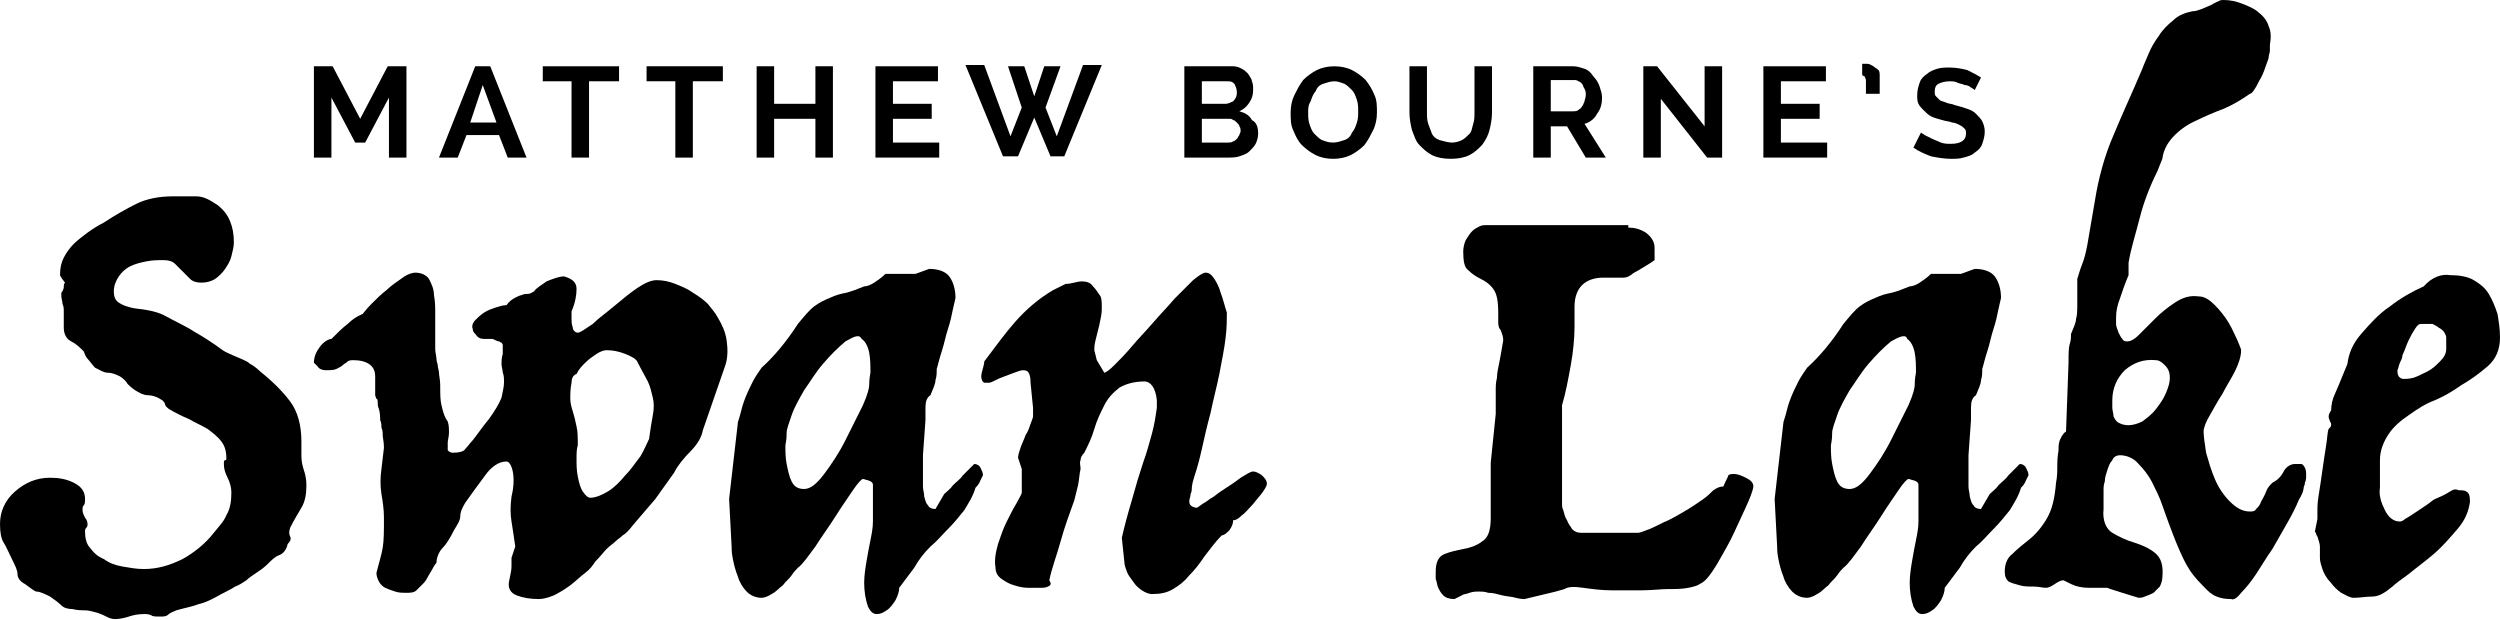 <svg version="1.1"
	 xmlns="http://www.w3.org/2000/svg" xmlns:xlink="http://www.w3.org/1999/xlink" xmlns:a="http://ns.adobe.com/AdobeSVGViewerExtensions/3.0/"
	 x="0px" y="0px" viewBox="0 0 199.9 49.6" style="enable-background:new 0 0 199.9 49.6;"
	 xml:space="preserve">
<g>
	<g>
		<g>
			<path d="M4.8,22c0-0.6,0.1-1,0.3-1.4c0.2-0.4,0.5-0.8,0.8-1.1c0.3-0.3,0.7-0.6,1.1-0.9c0.4-0.3,0.9-0.6,1.3-0.8
				c0.9-0.6,1.8-1.1,2.6-1.5c0.8-0.4,1.8-0.6,2.9-0.6c0.7,0,1.4,0,1.9,0c0.6,0,1.1,0.3,1.7,0.7c0.5,0.4,0.8,0.8,1,1.3
				c0.2,0.5,0.3,1,0.3,1.7c0,0.3-0.1,0.7-0.2,1.1c-0.1,0.4-0.3,0.7-0.5,1c-0.2,0.3-0.5,0.6-0.8,0.8c-0.3,0.2-0.7,0.3-1.1,0.3
				c-0.4,0-0.7-0.1-0.9-0.3c-0.2-0.2-0.4-0.4-0.6-0.6c-0.2-0.2-0.4-0.4-0.6-0.6c-0.2-0.2-0.5-0.3-0.9-0.3c-0.5,0-0.9,0-1.4,0.1
				c-0.5,0.1-0.9,0.2-1.3,0.4c-0.4,0.2-0.7,0.5-0.9,0.8c-0.2,0.3-0.4,0.7-0.4,1.2c0,0.4,0.1,0.7,0.4,0.9c0.3,0.2,0.6,0.3,1,0.4
				c0.4,0.1,0.8,0.1,1.3,0.2c0.5,0.1,0.9,0.2,1.3,0.4c0.9,0.5,1.8,0.9,2.4,1.3c0.7,0.4,1.5,0.9,2.3,1.5c0.3,0.2,0.6,0.3,0.8,0.4
				c0.2,0.1,0.5,0.2,0.7,0.3c0.2,0.1,0.5,0.2,0.7,0.4c0.2,0.1,0.5,0.3,0.8,0.6c1,0.8,1.8,1.6,2.4,2.4c0.6,0.8,0.9,1.9,0.9,3.2v1.2
				c0,0.4,0.1,0.8,0.2,1.1c0.1,0.3,0.2,0.7,0.2,1.2c0,0.7-0.1,1.3-0.4,1.8c-0.3,0.5-0.6,1-0.9,1.6c-0.1,0.3-0.1,0.5,0,0.7
				c0.1,0.2,0,0.4-0.2,0.6c-0.1,0.5-0.4,0.8-0.7,0.9c-0.3,0.1-0.6,0.4-0.9,0.7c-0.3,0.3-0.6,0.5-0.9,0.7c-0.3,0.2-0.6,0.4-0.8,0.6
				c-0.3,0.2-0.6,0.4-0.9,0.5c-0.3,0.2-0.7,0.4-1.1,0.6c-0.7,0.4-1.3,0.7-1.8,0.8c-0.5,0.2-1.1,0.3-1.8,0.5
				c-0.2,0.1-0.5,0.2-0.6,0.3c-0.2,0.2-0.4,0.2-0.7,0.2c-0.3,0-0.6,0-0.7-0.1c-0.2-0.1-0.4-0.1-0.6-0.1c-0.5,0-0.9,0.1-1.2,0.2
				c-0.3,0.1-0.7,0.2-1.1,0.2c-0.3,0-0.5-0.1-0.7-0.2c-0.2-0.1-0.4-0.2-0.7-0.3c-0.4-0.1-0.7-0.2-1-0.2c-0.3,0-0.6,0-1-0.1
				c-0.4,0-0.7-0.1-0.9-0.3c-0.2-0.2-0.6-0.5-0.9-0.7c-0.4-0.2-0.8-0.4-1.1-0.4C2.8,47.3,2.4,47,2,46.7c-0.4-0.2-0.6-0.5-0.6-0.8
				c0-0.3-0.2-0.7-0.4-1.1c-0.3-0.6-0.5-1.1-0.7-1.4C0.1,43.1,0,42.6,0,41.9c0-1,0.4-1.9,1.2-2.6c0.8-0.7,1.7-1.1,2.8-1.1
				c0.7,0,1.3,0.1,1.9,0.4c0.6,0.3,0.9,0.7,0.9,1.3c0,0.2,0,0.4-0.1,0.5c-0.1,0.1-0.1,0.2-0.1,0.4c0,0.2,0.1,0.4,0.2,0.6
				c0.1,0.1,0.2,0.3,0.2,0.5c0,0.1,0,0.2-0.1,0.3c-0.1,0.1-0.1,0.2-0.1,0.3c0,0.5,0.1,1,0.4,1.3c0.3,0.4,0.6,0.7,1.1,0.9
				c0.4,0.3,0.9,0.5,1.5,0.6c0.6,0.1,1.1,0.2,1.7,0.2c1.1,0,2.1-0.3,3.1-0.8c0.9-0.5,1.8-1.2,2.5-2.1c0.4-0.5,0.8-0.9,1-1.4
				c0.3-0.5,0.4-1.1,0.4-1.8c0-0.4-0.1-0.8-0.3-1.2c-0.2-0.4-0.3-0.7-0.3-1.1c0-0.2,0-0.3,0.1-0.3c0.1,0,0.1-0.1,0.1-0.1
				c0-0.6-0.1-1-0.4-1.4c-0.3-0.4-0.7-0.7-1.1-1c-0.5-0.3-1-0.5-1.5-0.8c-0.5-0.2-1.1-0.5-1.6-0.8c-0.1-0.1-0.3-0.2-0.3-0.4
				c-0.1-0.2-0.2-0.3-0.4-0.4c-0.3-0.2-0.7-0.3-1-0.3c-0.3,0-0.7-0.2-1-0.4c-0.3-0.2-0.5-0.4-0.6-0.5c-0.1-0.2-0.3-0.4-0.6-0.6
				c-0.4-0.2-0.7-0.3-1-0.3c-0.3,0-0.6-0.2-1-0.4c-0.2-0.2-0.4-0.5-0.5-0.6c-0.2-0.2-0.3-0.4-0.4-0.7c-0.3-0.3-0.6-0.6-1-0.8
				c-0.4-0.2-0.6-0.6-0.6-1.1v-1.3c0-0.2,0-0.4-0.1-0.6c0-0.2-0.1-0.4-0.1-0.7c0-0.1,0-0.3,0.1-0.3c0-0.1,0.1-0.2,0.1-0.3
				c0-0.2,0-0.3,0.1-0.4C4.8,22.1,4.8,22,4.8,22z"/>
		</g>
		<g>
			<path d="M34.8,27.9c0,0.3,0.1,0.6,0.1,0.8c0,0.2,0.1,0.4,0.1,0.5c0,0.2,0.1,0.4,0.1,0.6c0,0.2,0.1,0.6,0.1,1c0,0.7,0,1.2,0.1,1.6
				c0.1,0.4,0.2,0.9,0.5,1.3c0.1,0.3,0.1,0.6,0.1,0.9c0,0.3-0.1,0.6-0.1,0.8c0,0.2,0,0.4,0,0.6c0.1,0.1,0.2,0.2,0.4,0.2
				c0.5,0,0.9-0.1,1-0.3c0.2-0.2,0.4-0.5,0.6-0.7c0.4-0.5,0.8-1.1,1.3-1.7c0.5-0.7,0.8-1.2,1-1.7c0.1-0.5,0.2-0.9,0.2-1.2
				c0-0.3,0-0.6-0.1-0.8c0-0.2-0.1-0.5-0.1-0.7c0-0.2,0-0.5,0.1-0.8v-0.2c0-0.2,0-0.4,0-0.5c0-0.1-0.1-0.2-0.1-0.2
				c-0.1,0-0.1-0.1-0.2-0.1c-0.1,0-0.3-0.1-0.5-0.2h-0.7c-0.3,0-0.5-0.1-0.7-0.4c-0.1-0.1-0.2-0.2-0.2-0.4c-0.1-0.2,0-0.5,0.2-0.7
				c0.2-0.2,0.4-0.4,0.7-0.6c0.3-0.2,0.6-0.3,0.9-0.4c0.3-0.1,0.6-0.2,0.9-0.2c0.2-0.3,0.5-0.5,0.7-0.6c0.2-0.1,0.4-0.2,0.5-0.2
				c0.2-0.1,0.3-0.1,0.5-0.1c0.2,0,0.3-0.1,0.5-0.2c0.2-0.3,0.6-0.5,1-0.8c0.5-0.2,1-0.4,1.4-0.4c0.7,0.2,1,0.5,1,1
				c0,0.5-0.1,1.1-0.4,1.8v0.6c0,0.2,0,0.4,0.1,0.7c0,0.2,0.2,0.4,0.4,0.4c0.2,0,0.6-0.3,1.2-0.7c0.5-0.5,1.1-0.9,1.8-1.5
				c0.6-0.5,1.2-1,1.8-1.4c0.6-0.4,1.1-0.6,1.5-0.6c0.5,0,1,0.1,1.5,0.3c0.5,0.2,1,0.4,1.4,0.7c0.5,0.3,0.9,0.6,1.2,0.9
				c0.3,0.4,0.6,0.7,0.8,1.1c0.3,0.5,0.6,1.1,0.7,1.8c0.1,0.7,0.1,1.4-0.1,2l-1.8,5.2c-0.1,0.6-0.5,1.2-1,1.7
				c-0.5,0.5-1,1.1-1.3,1.7c-0.5,0.7-1,1.4-1.5,2.1c-0.6,0.7-1.2,1.4-1.8,2.1c-0.3,0.4-0.6,0.7-0.8,0.8c-0.2,0.2-0.4,0.3-0.6,0.5
				c-0.2,0.2-0.4,0.3-0.7,0.6c-0.2,0.2-0.5,0.6-0.9,1c-0.2,0.3-0.4,0.6-0.8,0.9c-0.4,0.3-0.8,0.7-1.2,1c-0.4,0.3-0.9,0.6-1.3,0.8
				c-0.5,0.2-0.9,0.3-1.2,0.3c-0.7,0-1.3-0.1-1.8-0.3c-0.5-0.2-0.7-0.6-0.6-1.1c0.1-0.5,0.2-0.9,0.2-1.2c0-0.3,0-0.5,0-0.7l0.3-0.9
				c-0.1-0.7-0.2-1.4-0.3-2c-0.1-0.6-0.1-1.2,0-2c0.2-0.8,0.2-1.5,0.1-2c-0.1-0.5-0.3-0.8-0.5-0.8c-0.6,0-1.2,0.4-1.7,1.1
				c-0.6,0.8-1.1,1.5-1.6,2.2c-0.3,0.5-0.4,0.8-0.4,1.1c0,0.3-0.2,0.6-0.5,1.1c-0.3,0.6-0.6,1.1-0.9,1.4c-0.3,0.3-0.5,0.8-0.5,1.2
				c-0.2,0.2-0.3,0.5-0.5,0.8c-0.2,0.3-0.3,0.6-0.5,0.8c-0.2,0.2-0.4,0.4-0.6,0.6c-0.2,0.2-0.5,0.2-0.9,0.2c-0.2,0-0.5,0-0.8-0.1
				c-0.3-0.1-0.6-0.2-0.8-0.3c-0.2-0.1-0.4-0.3-0.5-0.5c-0.1-0.2-0.2-0.4-0.2-0.7c0.2-0.8,0.4-1.4,0.5-2c0.1-0.6,0.1-1.3,0.1-2.4
				c0-0.7-0.1-1.3-0.2-1.9c-0.1-0.6-0.1-1.3,0-2l0.2-1.7c0-0.5-0.1-0.8-0.1-1c0-0.2,0-0.4-0.1-0.6c0-0.2,0-0.4-0.1-0.6
				c0-0.2,0-0.5-0.1-0.9c-0.1-0.2-0.1-0.4-0.1-0.5c0-0.2,0-0.3-0.1-0.3c0-0.1-0.1-0.2-0.1-0.3v-1.3v-0.2c0-0.5-0.2-0.8-0.5-1
				c-0.3-0.2-0.7-0.3-1.2-0.3c-0.2,0-0.4,0-0.5,0.1c-0.1,0.1-0.3,0.2-0.4,0.3c-0.1,0.1-0.3,0.2-0.5,0.3c-0.2,0.1-0.5,0.1-0.9,0.1
				c-0.2,0-0.5-0.1-0.6-0.3c-0.1-0.1-0.2-0.2-0.3-0.3c0-0.5,0.2-0.9,0.5-1.3c0.3-0.4,0.7-0.6,0.9-0.6c0.5-0.5,0.9-0.9,1.3-1.2
				c0.3-0.3,0.7-0.6,1.2-0.8c0.1-0.1,0.3-0.4,0.7-0.8c0.4-0.4,0.8-0.8,1.2-1.1c0.4-0.4,0.9-0.7,1.3-1c0.4-0.3,0.8-0.4,1-0.4
				c0.5,0,0.9,0.2,1.1,0.5c0.2,0.4,0.4,0.8,0.4,1.3c0.1,0.5,0.1,1,0.1,1.5c0,0.5,0,0.9,0,1.1V27.9z M45.7,30.6
				c-0.1,0.5-0.1,0.9-0.1,1.3c0,0.3,0.1,0.7,0.2,1c0.1,0.3,0.2,0.7,0.3,1.2c0.1,0.4,0.1,0.9,0.1,1.5c-0.1,0.3-0.1,0.7-0.1,1.1
				c0,0.5,0,0.9,0.1,1.4c0.1,0.5,0.2,0.9,0.4,1.2c0.2,0.3,0.4,0.5,0.6,0.5c0.4,0,0.9-0.2,1.4-0.5c0.5-0.3,1-0.8,1.4-1.3
				c0.5-0.5,0.8-1,1.2-1.5c0.3-0.5,0.5-1,0.7-1.4c0.1-0.7,0.2-1.4,0.3-1.9c0.1-0.5,0.1-1,0-1.4c-0.1-0.4-0.2-0.9-0.4-1.3
				c-0.2-0.4-0.5-0.9-0.8-1.5c-0.1-0.3-0.5-0.5-1-0.7c-0.5-0.2-1-0.3-1.5-0.3c-0.2,0-0.5,0.1-0.8,0.3c-0.3,0.2-0.6,0.4-0.9,0.7
				c-0.3,0.3-0.5,0.5-0.7,0.9C45.8,30,45.7,30.3,45.7,30.6z"/>
		</g>
		<g>
			<path d="M74.3,21.5c0.7,0,1.3,0.2,1.6,0.6c0.3,0.4,0.5,1,0.5,1.7c0,0.1-0.1,0.4-0.2,0.9c-0.1,0.5-0.2,1-0.4,1.6
				c-0.2,0.6-0.3,1.2-0.5,1.8c-0.2,0.6-0.3,1.1-0.4,1.4c0,0.3,0,0.6-0.1,0.9c0,0.3-0.2,0.7-0.4,1.2c-0.3,0.2-0.4,0.5-0.4,1
				c0,0.5,0,0.8,0,1l-0.2,2.8v2c0,0.1,0,0.3,0,0.5c0,0.3,0.1,0.5,0.1,0.8c0.1,0.3,0.1,0.5,0.3,0.7c0.1,0.2,0.3,0.3,0.6,0.3l0.7-1.2
				c0.2-0.2,0.5-0.4,0.7-0.7c0.3-0.3,0.6-0.5,0.8-0.8c0.3-0.3,0.6-0.6,0.9-0.9c0.2,0,0.4,0.1,0.5,0.3c0.1,0.2,0.2,0.4,0.2,0.6
				l-0.2,0.4c-0.1,0.3-0.3,0.5-0.4,0.6c-0.2,0.7-0.6,1.3-0.9,1.8c-0.4,0.5-0.8,1-1.3,1.5c-0.5,0.5-0.9,1-1.4,1.4
				c-0.5,0.5-0.9,1-1.3,1.7l-1.2,1.6c0,0.3-0.1,0.6-0.3,1c-0.2,0.3-0.4,0.6-0.7,0.8c-0.3,0.2-0.5,0.3-0.8,0.3
				c-0.3,0-0.5-0.2-0.7-0.6c-0.2-0.6-0.3-1.2-0.3-1.9c0-0.6,0.1-1.2,0.2-1.8c0.1-0.6,0.2-1.1,0.3-1.6c0.1-0.5,0.2-1,0.2-1.5v-1.9v-1
				c0-0.2-0.1-0.3-0.4-0.4c-0.1,0-0.3-0.1-0.4-0.1s-0.4,0.3-0.8,0.9c-0.4,0.6-0.9,1.3-1.4,2.1c-0.5,0.8-1.1,1.6-1.6,2.4
				c-0.6,0.8-1,1.4-1.4,1.7c-0.1,0.1-0.3,0.3-0.5,0.6c-0.2,0.3-0.5,0.5-0.7,0.8c-0.3,0.2-0.5,0.5-0.9,0.7c-0.3,0.2-0.6,0.3-0.8,0.3
				c-0.5,0-0.9-0.2-1.2-0.5c-0.3-0.3-0.6-0.8-0.7-1.2c-0.2-0.5-0.3-0.9-0.4-1.4c-0.1-0.5-0.1-0.8-0.1-1l-0.2-3.8l0.7-6.1
				c0-0.1,0.1-0.3,0.2-0.7c0.1-0.4,0.2-0.8,0.4-1.3c0.2-0.5,0.4-0.9,0.6-1.3c0.2-0.4,0.5-0.8,0.7-1.1c1-0.9,2-2.1,2.9-3.5
				c0.5-0.6,0.9-1.1,1.3-1.4c0.4-0.3,0.8-0.5,1.3-0.7c0.4-0.2,0.8-0.3,1.3-0.4c0.4-0.1,0.9-0.3,1.4-0.5c0.2,0,0.5-0.1,0.8-0.3
				c0.3-0.2,0.6-0.4,0.9-0.7h1.5h0.9L74.3,21.5z M67.6,27.3c-0.6,0.5-1.2,1.1-1.8,1.8c-0.6,0.7-1,1.4-1.5,2.1c-0.4,0.7-0.8,1.4-1,2
				c-0.2,0.6-0.4,1.1-0.4,1.4c0,0.2,0,0.5-0.1,1c0,0.5,0,1,0.1,1.5c0.1,0.5,0.2,1,0.4,1.4c0.2,0.4,0.5,0.6,1,0.6
				c0.5,0,1-0.4,1.6-1.2c0.6-0.8,1.2-1.7,1.7-2.7c0.5-1,1-2,1.4-2.8c0.4-0.9,0.5-1.4,0.5-1.6c0-0.1,0-0.5,0.1-1c0-0.5,0-1.1-0.1-1.6
				c-0.1-0.5-0.3-0.9-0.6-1.1C68.7,26.7,68.3,26.9,67.6,27.3z"/>
		</g>
		<g>
			<path d="M86.5,22.5c0.4,0,0.7,0.1,0.9,0.4c0.2,0.2,0.4,0.5,0.6,0.8c0.1,0.2,0.1,0.6,0.1,1c0,0.4-0.1,0.8-0.2,1.3
				c-0.1,0.4-0.2,0.8-0.3,1.2c-0.1,0.4-0.1,0.6-0.1,0.8l0.2,0.8l0.6,1c0.1,0,0.4-0.2,0.8-0.6c0.4-0.4,0.9-0.9,1.4-1.5
				c0.5-0.6,1.1-1.2,1.7-1.9c0.6-0.7,1.2-1.3,1.7-1.9c0.6-0.6,1.1-1.1,1.5-1.5c0.5-0.4,0.8-0.6,1-0.6c0.3,0,0.5,0.2,0.7,0.5
				c0.2,0.3,0.4,0.7,0.5,1.1c0.2,0.5,0.3,1,0.5,1.6c0,0.5,0,1.2-0.1,2c-0.1,0.9-0.3,1.8-0.5,2.9c-0.2,1-0.5,2.1-0.7,3.1
				c-0.3,1.1-0.5,2-0.7,2.9c-0.2,0.9-0.4,1.6-0.6,2.2c-0.2,0.6-0.2,0.9-0.2,0.9c0,0.1,0,0.3-0.1,0.5c0,0.2-0.1,0.4-0.1,0.5
				c0,0.2,0,0.3,0.1,0.4c0.1,0.1,0.3,0.2,0.5,0.2c0.2-0.1,0.4-0.3,0.6-0.4c0.2-0.1,0.4-0.3,0.6-0.4c0.2-0.1,0.4-0.3,0.7-0.5
				c0.6-0.4,1.1-0.7,1.6-1.1c0.5-0.3,0.8-0.5,1-0.5c0.2,0,0.4,0.1,0.7,0.3c0.2,0.2,0.4,0.4,0.4,0.7c0,0.1-0.1,0.3-0.3,0.6
				c-0.2,0.3-0.5,0.6-0.8,1c-0.3,0.3-0.6,0.7-0.9,0.9c-0.3,0.3-0.5,0.4-0.7,0.4c0,0.3-0.1,0.5-0.3,0.8c-0.2,0.2-0.4,0.4-0.6,0.4
				c-0.6,0.6-1,1.2-1.4,1.7c-0.4,0.6-0.8,1.1-1.2,1.5c-0.4,0.5-0.8,0.8-1.3,1.1c-0.5,0.3-1,0.4-1.7,0.4c-0.2,0-0.5-0.1-0.8-0.3
				c-0.3-0.2-0.5-0.4-0.7-0.7c-0.2-0.3-0.4-0.5-0.5-0.8c-0.1-0.3-0.2-0.5-0.2-0.8l-0.2-1.9c0.2-0.9,0.5-2,0.8-3
				c0.3-1.1,0.6-2.1,0.9-3c0.3-0.8,0.5-1.6,0.7-2.3c0.2-0.7,0.3-1.4,0.4-2.1v-0.6c-0.1-1-0.5-1.5-1-1.5c-0.8,0-1.5,0.2-2,0.5
				c-0.5,0.4-0.9,0.8-1.2,1.4c-0.3,0.6-0.6,1.2-0.8,1.9c-0.2,0.7-0.5,1.3-0.8,1.9c-0.2,0.2-0.3,0.4-0.3,0.6c-0.1,0.2,0,0.4,0,0.7
				c-0.1,0.4-0.1,0.8-0.2,1.3c-0.1,0.4-0.2,0.8-0.3,1.2c-0.4,1.1-0.8,2.2-1.1,3.3c-0.3,1.1-0.7,2.1-0.9,3.1c0.2,0.3,0.1,0.4-0.1,0.5
				c-0.2,0.1-0.4,0.1-0.7,0.1s-0.5,0-0.9,0c-0.4,0-0.8-0.1-1.1-0.2c-0.4-0.1-0.7-0.3-1-0.5c-0.3-0.2-0.5-0.5-0.5-0.9
				c-0.1-0.6,0-1.2,0.2-1.9c0.2-0.6,0.4-1.2,0.7-1.8c0.3-0.6,0.5-1,0.8-1.5c0.2-0.4,0.4-0.7,0.4-0.8v-0.9v-1l-0.3-0.9
				c0-0.2,0.1-0.5,0.2-0.8c0.1-0.3,0.3-0.7,0.4-1c0.2-0.3,0.3-0.6,0.4-0.9c0.1-0.3,0.2-0.5,0.2-0.6v-0.7l-0.2-2c0-0.2,0-0.4-0.1-0.7
				c-0.1-0.2-0.2-0.3-0.5-0.3c-0.2,0-0.4,0.1-0.7,0.2c-0.3,0.1-0.5,0.2-0.8,0.3c-0.3,0.1-0.5,0.2-0.7,0.3c-0.2,0.1-0.4,0.2-0.5,0.2
				h-0.4c-0.2-0.1-0.3-0.4-0.2-0.8c0.1-0.4,0.2-0.7,0.2-0.9c0.9-1.2,1.7-2.3,2.5-3.2c0.8-0.9,1.8-1.8,3-2.5c0.2-0.1,0.6-0.3,1-0.5
				C85.7,22.7,86.1,22.5,86.5,22.5z"/>
		</g>
		<g>
			<path d="M130.2,18.2c0.5,0,0.9,0.1,1.4,0.4c0.4,0.3,0.7,0.7,0.7,1.2v1c-0.4,0.3-0.8,0.5-1.1,0.7c-0.3,0.2-0.6,0.3-0.8,0.5
				c-0.3,0.2-0.5,0.2-0.6,0.2h-1.6c-0.7,0-1.3,0.2-1.7,0.6c-0.4,0.4-0.6,1-0.6,1.7v1.6c0,0.9-0.1,2-0.3,3.1
				c-0.2,1.1-0.4,2.2-0.7,3.2v2.9v2.9v1.5v0.6c0,0.1,0,0.3,0.1,0.5c0.1,0.3,0.1,0.5,0.3,0.8c0.1,0.3,0.3,0.5,0.4,0.7
				c0.2,0.2,0.4,0.3,0.7,0.3h1.5h1.6h1.5c0.1,0,0.4-0.1,0.9-0.3c0.5-0.2,1-0.5,1.5-0.7c0.6-0.3,1.1-0.6,1.6-0.9
				c0.5-0.3,0.9-0.6,1.2-0.8c0.3-0.2,0.6-0.5,0.8-0.7c0.3-0.2,0.5-0.3,0.8-0.3c0.2-0.5,0.4-0.8,0.4-0.9c0.1-0.1,0.3-0.1,0.5-0.1
				c0.2,0,0.5,0.1,0.9,0.3c0.4,0.2,0.6,0.4,0.6,0.7c0,0.1-0.1,0.5-0.4,1.2c-0.3,0.7-0.7,1.5-1.1,2.4c-0.4,0.9-0.9,1.7-1.4,2.6
				c-0.5,0.8-0.9,1.4-1.4,1.6c-0.1,0.1-0.4,0.2-0.9,0.3c-0.5,0.1-1,0.1-1.6,0.1c-0.6,0-1.3,0.1-2.1,0.1h-1.5h-1
				c-0.7,0-1.5-0.1-2.2-0.2c-0.7-0.1-1.2-0.1-1.5,0.1l-0.7,0.2l-2.5,0.6c-0.1,0-0.3,0-0.7-0.1c-0.3-0.1-0.7-0.1-1.1-0.2
				c-0.4-0.1-0.7-0.2-1.1-0.2c-0.3-0.1-0.5-0.1-0.7-0.1c-0.3,0-0.5,0-0.8,0.1c-0.2,0.1-0.5,0.1-0.6,0.2c-0.2,0.1-0.4,0.2-0.6,0.3
				c-0.4,0-0.7-0.1-0.9-0.3c-0.2-0.2-0.3-0.4-0.4-0.6c-0.1-0.2-0.1-0.5-0.2-0.7c0-0.2,0-0.4,0-0.6c0-0.7,0.2-1.2,0.7-1.4
				c0.5-0.2,1-0.3,1.5-0.4c0.6-0.1,1.1-0.3,1.5-0.6c0.5-0.3,0.7-0.9,0.7-1.9v-4.4l0.4-3.9V31c0-0.1,0-0.4,0.1-0.8
				c0-0.4,0.1-0.8,0.2-1.3c0.1-0.5,0.2-1.1,0.3-1.7c0-0.3-0.1-0.5-0.2-0.8c-0.2-0.2-0.2-0.5-0.2-0.7v-0.6c0-1-0.1-1.6-0.4-2
				c-0.3-0.4-0.6-0.6-1-0.8c-0.4-0.2-0.7-0.4-1-0.7c-0.3-0.2-0.4-0.7-0.4-1.5c0-0.3,0.1-0.7,0.2-0.9c0.2-0.3,0.3-0.5,0.5-0.7
				c0.2-0.2,0.4-0.3,0.6-0.4c0.2-0.1,0.4-0.1,0.5-0.1H130.2z"/>
		</g>
		<g>
			<path d="M157.9,21.5c0.7,0,1.3,0.2,1.6,0.6c0.3,0.4,0.5,1,0.5,1.7c0,0.1-0.1,0.4-0.2,0.9c-0.1,0.5-0.2,1-0.4,1.6
				c-0.2,0.6-0.3,1.2-0.5,1.8c-0.2,0.6-0.3,1.1-0.4,1.4c0,0.3,0,0.6-0.1,0.9c0,0.3-0.2,0.7-0.4,1.2c-0.3,0.2-0.4,0.5-0.4,1
				c0,0.5,0,0.8,0,1l-0.2,2.8v2c0,0.1,0,0.3,0,0.5c0,0.3,0.1,0.5,0.1,0.8c0.1,0.3,0.1,0.5,0.3,0.7c0.1,0.2,0.3,0.3,0.6,0.3l0.7-1.2
				c0.2-0.2,0.5-0.4,0.7-0.7c0.3-0.3,0.6-0.5,0.8-0.8c0.3-0.3,0.6-0.6,0.9-0.9c0.2,0,0.4,0.1,0.5,0.3c0.1,0.2,0.2,0.4,0.2,0.6
				l-0.2,0.4c-0.1,0.3-0.3,0.5-0.4,0.6c-0.2,0.7-0.6,1.3-0.9,1.8c-0.4,0.5-0.8,1-1.3,1.5c-0.5,0.5-0.9,1-1.4,1.4
				c-0.5,0.5-0.9,1-1.3,1.7l-1.2,1.6c0,0.3-0.1,0.6-0.3,1c-0.2,0.3-0.4,0.6-0.7,0.8c-0.3,0.2-0.5,0.3-0.8,0.3
				c-0.3,0-0.5-0.2-0.7-0.6c-0.2-0.6-0.3-1.2-0.3-1.9c0-0.6,0.1-1.2,0.2-1.8c0.1-0.6,0.2-1.1,0.3-1.6c0.1-0.5,0.2-1,0.2-1.5v-1.9v-1
				c0-0.2-0.1-0.3-0.4-0.4c-0.1,0-0.3-0.1-0.4-0.1s-0.4,0.3-0.8,0.9c-0.4,0.6-0.9,1.3-1.4,2.1c-0.5,0.8-1.1,1.6-1.6,2.4
				c-0.6,0.8-1,1.4-1.4,1.7c-0.1,0.1-0.3,0.3-0.5,0.6c-0.2,0.3-0.5,0.5-0.7,0.8c-0.3,0.2-0.5,0.5-0.9,0.7c-0.3,0.2-0.6,0.3-0.8,0.3
				c-0.5,0-0.9-0.2-1.2-0.5c-0.3-0.3-0.6-0.8-0.7-1.2c-0.2-0.5-0.3-0.9-0.4-1.4c-0.1-0.5-0.1-0.8-0.1-1l-0.2-3.8l0.7-6.1
				c0-0.1,0.1-0.3,0.2-0.7c0.1-0.4,0.2-0.8,0.4-1.3c0.2-0.5,0.4-0.9,0.6-1.3c0.2-0.4,0.5-0.8,0.7-1.1c1-0.9,2-2.1,2.9-3.5
				c0.5-0.6,0.9-1.1,1.3-1.4c0.4-0.3,0.8-0.5,1.3-0.7c0.4-0.2,0.8-0.3,1.3-0.4c0.4-0.1,0.9-0.3,1.4-0.5c0.2,0,0.5-0.1,0.8-0.3
				c0.3-0.2,0.6-0.4,0.9-0.7h1.5h0.9L157.9,21.5z M151.2,27.3c-0.6,0.5-1.2,1.1-1.8,1.8c-0.6,0.7-1,1.4-1.5,2.1
				c-0.4,0.7-0.8,1.4-1,2c-0.2,0.6-0.4,1.1-0.4,1.4c0,0.2,0,0.5-0.1,1c0,0.5,0,1,0.1,1.5c0.1,0.5,0.2,1,0.4,1.4
				c0.2,0.4,0.5,0.6,1,0.6c0.5,0,1-0.4,1.6-1.2c0.6-0.8,1.2-1.7,1.7-2.7c0.5-1,1-2,1.4-2.8c0.4-0.9,0.5-1.4,0.5-1.6
				c0-0.1,0-0.5,0.1-1c0-0.5,0-1.1-0.1-1.6c-0.1-0.5-0.3-0.9-0.6-1.1C152.4,26.7,151.9,26.9,151.2,27.3z"/>
		</g>
		<g>
			<path d="M177.8,0c0.5,0,1,0.1,1.5,0.3c0.5,0.2,1,0.4,1.3,0.7c0.4,0.3,0.7,0.7,0.8,1.1c0.2,0.4,0.2,0.9,0.1,1.5c0,0.3,0,0.5,0,0.5
				c0,0.1-0.1,0.3-0.1,0.5c0,0.1-0.1,0.3-0.2,0.6c-0.1,0.3-0.2,0.6-0.4,1c-0.2,0.3-0.3,0.6-0.5,0.9c-0.2,0.3-0.3,0.4-0.4,0.4
				c-0.7,0.5-1.4,0.9-2.1,1.2c-0.8,0.3-1.5,0.6-2.1,0.9c-0.7,0.3-1.3,0.7-1.8,1.2c-0.5,0.5-0.9,1.1-1,1.9l-0.4,1
				c-0.6,1.2-1.1,2.5-1.4,3.7c-0.3,1.2-0.7,2.4-0.9,3.6v1c-0.3,0.7-0.5,1.3-0.7,1.9c-0.2,0.5-0.3,1-0.3,1.5c0,0.1,0,0.3,0,0.5
				c0,0.2,0.1,0.4,0.2,0.7c0.1,0.2,0.2,0.4,0.3,0.5c0.1,0.2,0.3,0.2,0.4,0.2c0.2,0,0.5-0.1,0.9-0.5c0.4-0.4,0.8-0.8,1.3-1.3
				c0.5-0.5,1-0.9,1.6-1.3c0.6-0.4,1.2-0.6,1.9-0.5c0.5,0,0.9,0.3,1.3,0.7c0.4,0.4,0.8,0.9,1.1,1.4c0.3,0.5,0.5,1,0.7,1.4
				c0.2,0.5,0.3,0.7,0.3,0.8c0,0.5-0.2,1.1-0.5,1.7c-0.3,0.6-0.7,1.2-1,1.8c-0.4,0.6-0.7,1.2-1,1.7c-0.3,0.5-0.5,1-0.5,1.3
				c0,0.4,0.1,1,0.2,1.7c0.2,0.7,0.4,1.4,0.7,2.1c0.3,0.7,0.7,1.3,1.2,1.8c0.5,0.5,1,0.8,1.6,0.8c0.2,0,0.4,0,0.5-0.2
				c0.2-0.2,0.3-0.3,0.4-0.6c0.1-0.2,0.3-0.5,0.4-0.8c0.1-0.3,0.3-0.5,0.5-0.7c0.4-0.2,0.7-0.5,0.9-0.9c0.2-0.4,0.6-0.6,0.9-0.6h0.5
				c0.1,0,0.2,0.1,0.3,0.3c0.1,0.2,0.1,0.4,0.1,0.6s0,0.4-0.1,0.6c0,0.2-0.1,0.3-0.1,0.4c0,0.2-0.1,0.5-0.4,1
				c-0.2,0.5-0.5,1.1-0.9,1.8c-0.4,0.7-0.8,1.4-1.2,2.1c-0.5,0.7-0.9,1.4-1.3,2c-0.4,0.6-0.8,1.1-1.2,1.5c-0.3,0.4-0.6,0.6-0.8,0.5
				c-0.8,0-1.4-0.2-1.9-0.7c-0.5-0.5-1-1-1.4-1.6c-0.4-0.6-0.7-1.3-1-2c-0.3-0.7-0.5-1.3-0.7-1.8c-0.1-0.3-0.3-0.8-0.5-1.4
				c-0.2-0.6-0.5-1.2-0.8-1.8c-0.3-0.6-0.7-1.1-1.1-1.5c-0.4-0.5-1-0.7-1.5-0.7c-0.2,0-0.5,0.1-0.6,0.4c-0.2,0.2-0.3,0.5-0.4,0.8
				c-0.1,0.3-0.2,0.6-0.2,0.9c-0.1,0.3-0.1,0.5-0.1,0.6v1.6c-0.1,0.9,0.2,1.6,0.7,1.9c0.5,0.3,1.1,0.6,1.8,0.8
				c0.6,0.2,1.1,0.4,1.6,0.8c0.5,0.4,0.7,1,0.6,2c0,0.2-0.1,0.5-0.2,0.7c-0.2,0.2-0.3,0.3-0.5,0.5c-0.2,0.1-0.4,0.2-0.7,0.3
				c-0.2,0.1-0.4,0.1-0.5,0.1c-0.3-0.1-0.7-0.2-1.3-0.4c-0.6-0.2-1-0.3-1.2-0.4h-1.5c-0.5,0-1-0.1-1.4-0.3c-0.2-0.1-0.4-0.2-0.6-0.3
				c-0.2,0-0.4,0.1-0.7,0.3c-0.3,0.2-0.5,0.3-0.7,0.3c-0.3,0-0.6-0.1-1-0.1c-0.4,0-0.8,0-1.1-0.1c-0.4-0.1-0.7-0.2-0.9-0.3
				c-0.2-0.2-0.3-0.4-0.3-0.8c0-0.6,0.2-1.1,0.6-1.4c0.4-0.4,0.9-0.8,1.4-1.2c0.5-0.4,1-1,1.4-1.7c0.4-0.7,0.6-1.6,0.7-2.8
				c0.1-0.5,0.1-0.9,0.1-1.3c0-0.3,0-0.7,0.1-1.3c0-0.3,0-0.5,0.1-0.8c0.1-0.2,0.2-0.5,0.5-0.7l0.2-5.5c0-0.7,0-1.2,0.1-1.5
				c0.1-0.3,0.1-0.6,0.1-0.8c0.2-0.5,0.4-0.9,0.4-1.2c0.1-0.3,0.1-0.7,0.1-1.3v-1.9c0.1-0.3,0.2-0.7,0.4-1.2c0.2-0.5,0.3-1,0.4-1.5
				l0.6-3.5c0.3-1.9,0.8-3.7,1.5-5.3c0.7-1.7,1.5-3.4,2.3-5.3c0.1-0.3,0.3-0.7,0.5-1.2c0.2-0.5,0.5-1,0.8-1.4
				c0.3-0.5,0.7-0.9,1.2-1.3c0.4-0.4,1-0.6,1.5-0.7c0.3,0,0.5-0.1,0.8-0.2c0.2-0.1,0.5-0.2,0.7-0.3c0.3-0.2,0.6-0.3,0.8-0.4
				C177.3,0.1,177.5,0,177.8,0z M172.4,28.8c-1-0.1-1.8,0.2-2.5,0.8c-0.6,0.6-1,1.4-1,2.4c0,0.2,0,0.4,0,0.6c0,0.2,0.1,0.5,0.1,0.7
				c0.1,0.2,0.2,0.4,0.4,0.5c0.2,0.1,0.4,0.2,0.8,0.2c0.3,0,0.7-0.1,1.1-0.3c0.4-0.3,0.8-0.6,1.1-1c0.3-0.4,0.6-0.8,0.8-1.3
				c0.2-0.5,0.3-0.8,0.3-1.2c0-0.4-0.1-0.7-0.4-1C172.8,28.9,172.6,28.8,172.4,28.8z"/>
		</g>
		<g>
			<path d="M195.9,22c0.7,0,1.4,0.1,1.9,0.4c0.5,0.3,0.9,0.6,1.2,1.1c0.3,0.5,0.5,1,0.7,1.6c0.1,0.6,0.2,1.2,0.2,1.9
				c0,0.9-0.3,1.7-1,2.3c-0.7,0.6-1.4,1.1-2.1,1.5c-0.7,0.5-1.4,0.9-2.1,1.2c-0.8,0.3-1.4,0.7-2.1,1.2c-0.6,0.4-1.2,0.9-1.6,1.5
				c-0.4,0.6-0.7,1.3-0.7,2.1v2.2c-0.1,0.6,0.1,1.2,0.4,1.8c0.3,0.6,0.7,0.9,1.2,0.9c0,0,0.2,0,0.4-0.2c0.2-0.1,0.5-0.3,0.8-0.5
				c0.3-0.2,0.6-0.4,0.9-0.6c0.3-0.2,0.5-0.4,0.7-0.5c0.5-0.2,0.9-0.4,1.2-0.6c0.3-0.2,0.5-0.2,0.7-0.1c0.2,0,0.5,0,0.6,0.1
				c0.2,0.1,0.3,0.3,0.3,0.8c-0.1,0.8-0.4,1.5-1,2.2c-0.6,0.7-1.2,1.4-1.9,2c-0.7,0.6-1.4,1.1-2,1.6c-0.7,0.5-1.1,0.8-1.3,1
				c-0.6,0.5-1.1,0.8-1.6,0.8c-0.5,0-1,0.1-1.5,0.1c-0.3,0-0.6-0.2-1-0.4c-0.3-0.2-0.6-0.5-0.9-0.9c-0.3-0.3-0.5-0.7-0.6-1
				c-0.1-0.3-0.2-0.6-0.2-0.9v-0.9c0-0.2-0.1-0.5-0.2-0.8c-0.1-0.1-0.1-0.3-0.2-0.4l0.2-1v-0.8c0-0.1,0-0.5,0.1-1.1
				c0.1-0.6,0.2-1.3,0.3-2c0.1-0.7,0.2-1.4,0.3-2c0.1-0.6,0.1-1.1,0.2-1.3c0.1-0.1,0.2-0.2,0.2-0.3c0-0.1,0-0.2-0.1-0.3
				c0-0.1-0.1-0.2-0.1-0.4c0-0.2,0.1-0.3,0.2-0.5c0-0.4,0.1-0.9,0.3-1.3c0.1-0.2,0.2-0.5,0.3-0.7l0.7-1.7c0.1-0.8,0.4-1.6,1.1-2.4
				c0.7-0.8,1.4-1.6,2.3-2.2c0.9-0.7,1.8-1.2,2.7-1.6C194.5,22.1,195.3,21.9,195.9,22z M193.6,25.9c-0.2,0-0.3,0.1-0.5,0.4
				c-0.2,0.3-0.3,0.5-0.5,0.9c-0.2,0.4-0.3,0.8-0.5,1.2c0,0.2-0.1,0.4-0.2,0.6c-0.1,0.2-0.1,0.4-0.2,0.6c0,0.2,0,0.3,0.1,0.5
				c0.1,0.1,0.2,0.2,0.4,0.2c0.2,0,0.4,0,0.8-0.1c0.3-0.1,0.7-0.3,1.1-0.5c0.4-0.2,0.7-0.5,1-0.8c0.3-0.3,0.5-0.6,0.5-1V27
				c0-0.2-0.1-0.3-0.2-0.5c-0.1-0.1-0.2-0.2-0.4-0.3c-0.1-0.1-0.3-0.2-0.5-0.3L193.6,25.9z"/>
		</g>
	</g>
	<g>
		<path d="M31.1,12.6V7.8l-1.9,3.6h-0.8l-1.9-3.6v4.8h-1.4V5.3h1.5l2.2,4.2L31,5.3h1.5v7.3H31.1z"/>
		<path d="M35.1,12.6L38,5.3h1.2l2.9,7.3h-1.5l-0.7-1.8h-2.6l-0.7,1.8H35.1z M38.6,6.8l-1,3h2.1L38.6,6.8z"/>
		<path d="M49.4,6.5h-2.3v6.1h-1.4V6.5h-2.3V5.3h6.1V6.5z"/>
		<path d="M57.7,6.5h-2.3v6.1h-1.4V6.5h-2.3V5.3h6.1V6.5z"/>
		<path d="M66.6,5.3v7.3h-1.4V9.5h-3.3v3.1h-1.4V5.3h1.4v3h3.3v-3H66.6z"/>
		<path d="M75.1,11.4v1.2H70V5.3h5v1.2h-3.6v1.8h3.1v1.2h-3.1v1.9H75.1z"/>
		<path d="M80.6,5.3h1.3l0.8,2.4l0.8-2.4h1.3l-1.2,3.3l0.9,2.3l2.1-5.7h1.5l-3,7.3H84l-1.3-3.1l-1.3,3.1h-1.2l-3-7.3h1.5l2.1,5.7
			l0.9-2.3L80.6,5.3z"/>
		<path d="M100.6,10.7c0,0.3-0.1,0.6-0.2,0.8c-0.1,0.2-0.3,0.4-0.5,0.6c-0.2,0.2-0.5,0.3-0.8,0.4s-0.6,0.1-0.9,0.1h-3.5V5.3h3.9
			c0.3,0,0.5,0.1,0.7,0.2s0.4,0.3,0.5,0.4c0.1,0.2,0.3,0.4,0.3,0.6c0.1,0.2,0.1,0.4,0.1,0.7c0,0.4-0.1,0.7-0.3,1
			c-0.2,0.3-0.4,0.5-0.8,0.7c0.4,0.1,0.8,0.3,1,0.7C100.5,9.8,100.6,10.2,100.6,10.7z M96.1,6.5v1.8H98c0.2,0,0.4-0.1,0.6-0.2
			c0.2-0.2,0.3-0.4,0.3-0.7c0-0.3-0.1-0.5-0.2-0.7c-0.2-0.2-0.3-0.2-0.6-0.2H96.1z M99.2,10.5c0-0.1,0-0.3-0.1-0.4
			c0-0.1-0.1-0.2-0.2-0.3c-0.1-0.1-0.2-0.2-0.3-0.2c-0.1-0.1-0.2-0.1-0.3-0.1h-2.2v1.9h2.1c0.1,0,0.3,0,0.4-0.1
			c0.1,0,0.2-0.1,0.3-0.2c0.1-0.1,0.1-0.2,0.2-0.3C99.1,10.7,99.2,10.6,99.2,10.5z"/>
		<path d="M106.6,12.7c-0.5,0-1-0.1-1.4-0.3c-0.4-0.2-0.8-0.5-1.1-0.8c-0.3-0.3-0.5-0.7-0.7-1.2c-0.2-0.4-0.2-0.9-0.2-1.4
			c0-0.5,0.1-1,0.3-1.4c0.2-0.4,0.4-0.8,0.7-1.2c0.3-0.3,0.7-0.6,1.1-0.8c0.4-0.2,0.9-0.3,1.4-0.3c0.5,0,1,0.1,1.4,0.3
			c0.4,0.2,0.8,0.5,1.1,0.8c0.3,0.4,0.5,0.7,0.7,1.2c0.2,0.4,0.2,0.9,0.2,1.4c0,0.5-0.1,1-0.3,1.4c-0.2,0.4-0.4,0.8-0.7,1.2
			c-0.3,0.3-0.7,0.6-1.1,0.8C107.6,12.6,107.1,12.7,106.6,12.7z M104.6,9c0,0.3,0,0.6,0.1,0.9c0.1,0.3,0.2,0.6,0.4,0.8
			c0.2,0.2,0.4,0.4,0.6,0.5c0.3,0.1,0.5,0.2,0.9,0.2c0.3,0,0.6-0.1,0.9-0.2s0.5-0.3,0.6-0.6c0.2-0.2,0.3-0.5,0.4-0.8
			c0.1-0.3,0.1-0.6,0.1-0.9c0-0.3,0-0.6-0.1-0.9c-0.1-0.3-0.2-0.6-0.4-0.8c-0.2-0.2-0.4-0.4-0.6-0.5c-0.3-0.1-0.5-0.2-0.8-0.2
			c-0.3,0-0.6,0.1-0.9,0.2c-0.3,0.1-0.5,0.3-0.6,0.6c-0.2,0.2-0.3,0.5-0.4,0.8C104.6,8.4,104.6,8.7,104.6,9z"/>
		<path d="M116.1,11.4c0.3,0,0.6-0.1,0.8-0.2c0.2-0.1,0.4-0.3,0.6-0.5s0.2-0.5,0.3-0.8c0.1-0.3,0.1-0.6,0.1-0.9V5.3h1.4V9
			c0,0.5-0.1,1-0.2,1.4c-0.1,0.4-0.3,0.8-0.6,1.2c-0.3,0.3-0.6,0.6-1,0.8c-0.4,0.2-0.9,0.3-1.5,0.3c-0.6,0-1.1-0.1-1.5-0.3
			c-0.4-0.2-0.7-0.5-1-0.8s-0.4-0.7-0.6-1.2c-0.1-0.4-0.2-0.9-0.2-1.4V5.3h1.4V9c0,0.3,0,0.6,0.1,0.9c0.1,0.3,0.2,0.5,0.3,0.8
			c0.1,0.2,0.3,0.4,0.6,0.5C115.5,11.3,115.8,11.4,116.1,11.4z"/>
		<path d="M122.6,12.6V5.3h3.2c0.3,0,0.6,0.1,0.9,0.2c0.3,0.1,0.5,0.3,0.7,0.6c0.2,0.2,0.4,0.5,0.5,0.8c0.1,0.3,0.2,0.6,0.2,0.9
			c0,0.5-0.1,0.9-0.4,1.3c-0.2,0.4-0.6,0.7-1,0.8l1.7,2.7h-1.6l-1.5-2.5H124v2.5H122.6z M124,8.9h1.8c0.1,0,0.3,0,0.4-0.1
			c0.1-0.1,0.2-0.1,0.3-0.3c0.1-0.1,0.1-0.2,0.2-0.4c0-0.1,0.1-0.3,0.1-0.5c0-0.2,0-0.3-0.1-0.5c-0.1-0.1-0.1-0.3-0.2-0.4
			s-0.2-0.2-0.3-0.2c-0.1-0.1-0.2-0.1-0.4-0.1H124V8.9z"/>
		<path d="M132.8,7.9v4.7h-1.4V5.3h1.1l3.8,4.8V5.3h1.4v7.3h-1.2L132.8,7.9z"/>
		<path d="M146.1,11.4v1.2h-5.1V5.3h5v1.2h-3.6v1.8h3.1v1.2h-3.1v1.9H146.1z"/>
		<path d="M148.8,5.1c0.2,0,0.3,0,0.5,0c0.2,0,0.3,0.1,0.5,0.2c0.1,0.1,0.3,0.2,0.4,0.3c0.1,0.1,0.1,0.3,0.1,0.5v1.4h-1.1V6.4
			c0-0.1-0.1-0.2-0.1-0.3c-0.1,0-0.2-0.1-0.2-0.1V5.1z"/>
		<path d="M157.9,7.2c0,0-0.1-0.1-0.3-0.2c-0.1-0.1-0.3-0.2-0.5-0.2c-0.2-0.1-0.4-0.1-0.6-0.2c-0.2-0.1-0.4-0.1-0.6-0.1
			c-0.4,0-0.7,0.1-0.9,0.2c-0.2,0.1-0.3,0.3-0.3,0.6c0,0.2,0,0.3,0.1,0.4c0.1,0.1,0.2,0.2,0.3,0.3c0.1,0.1,0.3,0.1,0.5,0.2
			c0.2,0.1,0.5,0.1,0.7,0.2c0.4,0.1,0.7,0.2,1,0.3c0.3,0.1,0.5,0.2,0.7,0.4c0.2,0.2,0.4,0.4,0.5,0.6c0.1,0.2,0.2,0.5,0.2,0.8
			c0,0.4-0.1,0.7-0.2,1c-0.1,0.3-0.3,0.5-0.6,0.7c-0.2,0.2-0.5,0.3-0.9,0.4c-0.3,0.1-0.7,0.1-1,0.1c-0.5,0-1.1-0.1-1.6-0.2
			c-0.5-0.2-1-0.4-1.4-0.7l0.6-1.2c0.1,0.1,0.2,0.1,0.3,0.2c0.2,0.1,0.4,0.2,0.6,0.3s0.5,0.2,0.7,0.3c0.3,0.1,0.5,0.1,0.8,0.1
			c0.8,0,1.2-0.3,1.2-0.8c0-0.2,0-0.3-0.1-0.4c-0.1-0.1-0.2-0.2-0.4-0.3c-0.2-0.1-0.4-0.2-0.6-0.2c-0.2-0.1-0.5-0.1-0.8-0.2
			c-0.4-0.1-0.7-0.2-0.9-0.3S154,9,153.8,8.8c-0.2-0.2-0.3-0.3-0.4-0.5c-0.1-0.2-0.1-0.4-0.1-0.7c0-0.4,0.1-0.7,0.2-1
			c0.1-0.3,0.3-0.5,0.6-0.7c0.2-0.2,0.5-0.3,0.8-0.4c0.3-0.1,0.7-0.1,1-0.1c0.5,0,1,0.1,1.4,0.2c0.4,0.2,0.8,0.4,1.1,0.6L157.9,7.2z
			"/>
	</g>
</g>
</svg>
